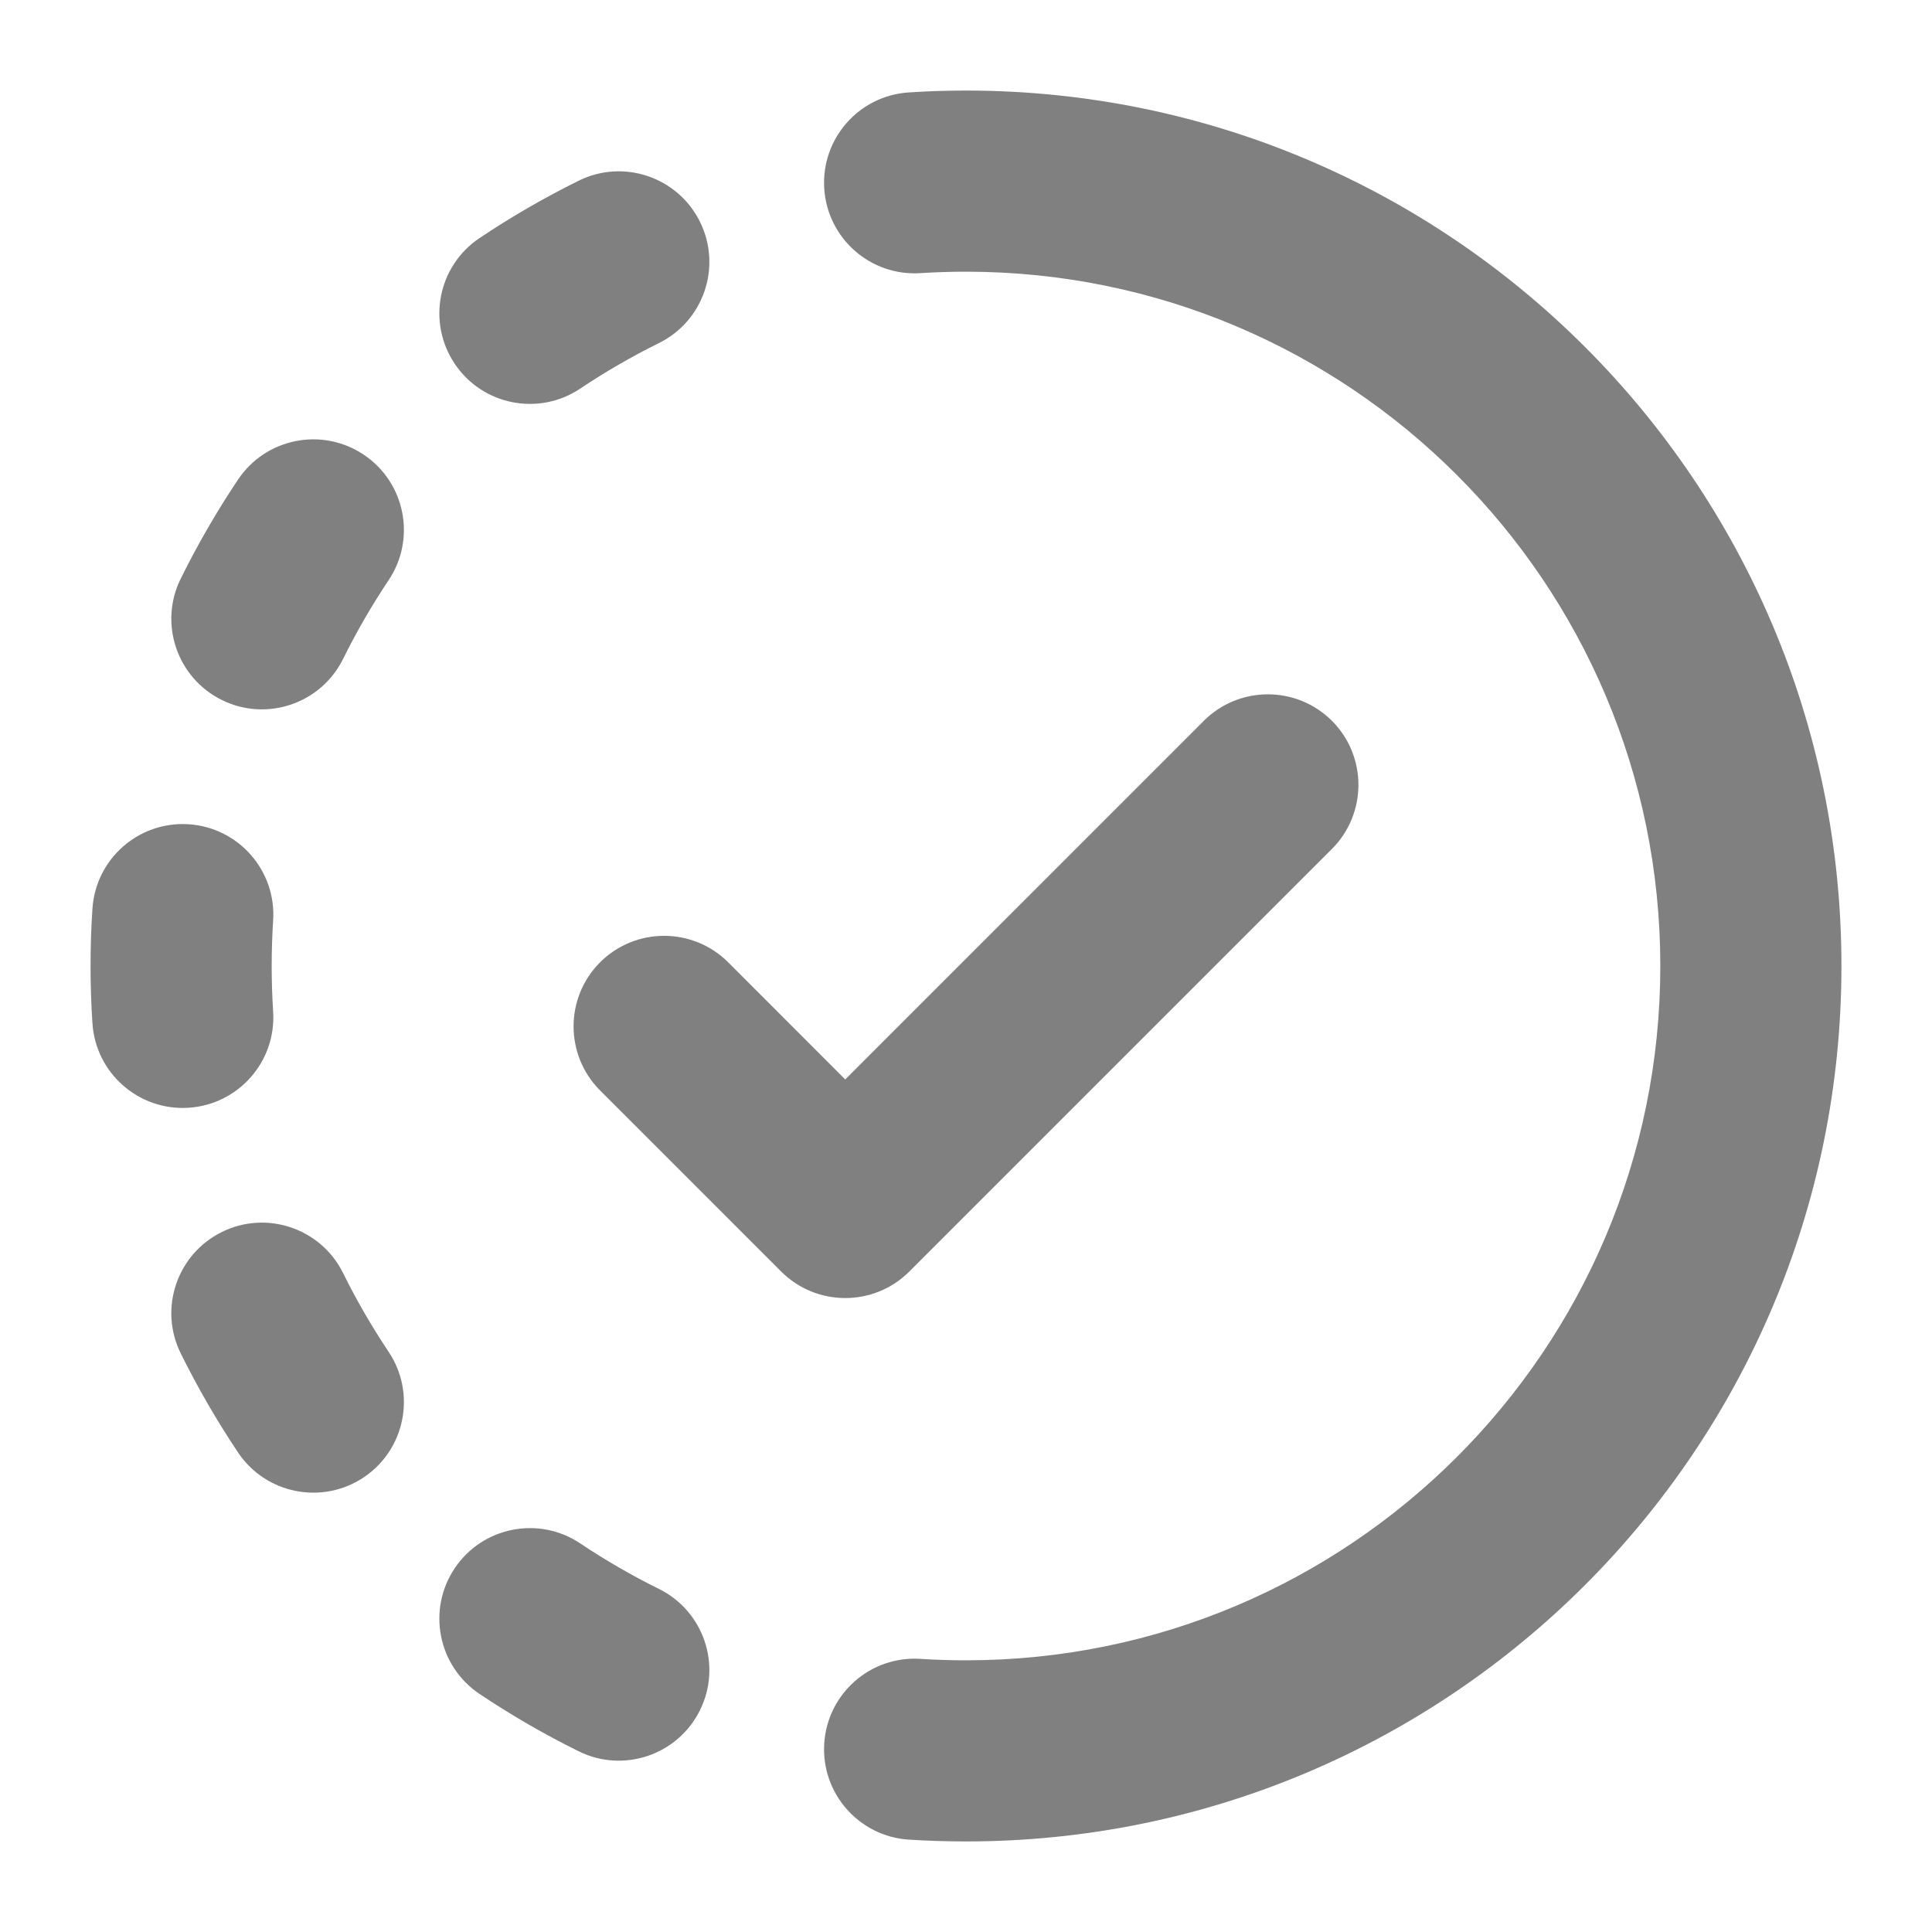 <svg width="32" height="32" viewBox="0 0 32 32" fill="none" xmlns="http://www.w3.org/2000/svg">
<path fill-rule="evenodd" clip-rule="evenodd" d="M15.246 4.524C15.495 4.508 15.746 4.5 16 4.5C22.351 4.5 27.5 9.649 27.5 16C27.5 22.351 22.351 27.5 16 27.5C15.746 27.5 15.495 27.492 15.246 27.476C14.419 27.422 13.706 28.049 13.652 28.876C13.599 29.703 14.226 30.416 15.052 30.47C15.366 30.49 15.682 30.5 16 30.5C24.008 30.5 30.5 24.008 30.5 16C30.5 7.992 24.008 1.5 16 1.5C15.682 1.5 15.366 1.51 15.052 1.531C14.226 1.584 13.599 2.297 13.652 3.124C13.706 3.951 14.419 4.578 15.246 4.524ZM11.594 3.674C11.227 2.931 10.327 2.626 9.585 2.993C9.015 3.275 8.467 3.592 7.943 3.943C7.254 4.404 7.07 5.336 7.531 6.024C7.991 6.713 8.923 6.897 9.611 6.436C10.027 6.158 10.462 5.906 10.913 5.683C11.656 5.316 11.961 4.416 11.594 3.674ZM6.024 7.531C5.336 7.07 4.404 7.254 3.943 7.943C3.592 8.467 3.275 9.015 2.993 9.585C2.626 10.327 2.931 11.227 3.674 11.594C4.416 11.961 5.316 11.656 5.683 10.913C5.906 10.462 6.158 10.027 6.436 9.611C6.897 8.923 6.713 7.991 6.024 7.531ZM3.124 13.652C2.297 13.599 1.584 14.226 1.531 15.052C1.51 15.366 1.5 15.682 1.5 16C1.5 16.318 1.51 16.634 1.531 16.948C1.584 17.774 2.297 18.401 3.124 18.348C3.951 18.294 4.578 17.581 4.524 16.754C4.508 16.505 4.5 16.254 4.5 16C4.5 15.746 4.508 15.495 4.524 15.246C4.578 14.419 3.951 13.706 3.124 13.652ZM3.674 20.406C2.931 20.773 2.626 21.673 2.993 22.415C3.275 22.985 3.592 23.533 3.943 24.058C4.404 24.746 5.336 24.93 6.024 24.47C6.713 24.009 6.897 23.077 6.436 22.389C6.158 21.973 5.906 21.538 5.683 21.087C5.316 20.344 4.416 20.039 3.674 20.406ZM7.531 25.976C7.07 26.664 7.254 27.596 7.943 28.057C8.467 28.408 9.015 28.725 9.585 29.007C10.327 29.374 11.227 29.069 11.594 28.326C11.961 27.584 11.656 26.684 10.913 26.317C10.462 26.094 10.027 25.842 9.611 25.564C8.923 25.103 7.991 25.288 7.531 25.976ZM22.061 14.061C22.646 13.475 22.646 12.525 22.061 11.939C21.475 11.354 20.525 11.354 19.939 11.939L14 17.879L12.061 15.939C11.475 15.354 10.525 15.354 9.939 15.939C9.354 16.525 9.354 17.475 9.939 18.061L12.939 21.061C13.525 21.646 14.475 21.646 15.061 21.061L22.061 14.061Z" fill="#808080"/>
</svg>
